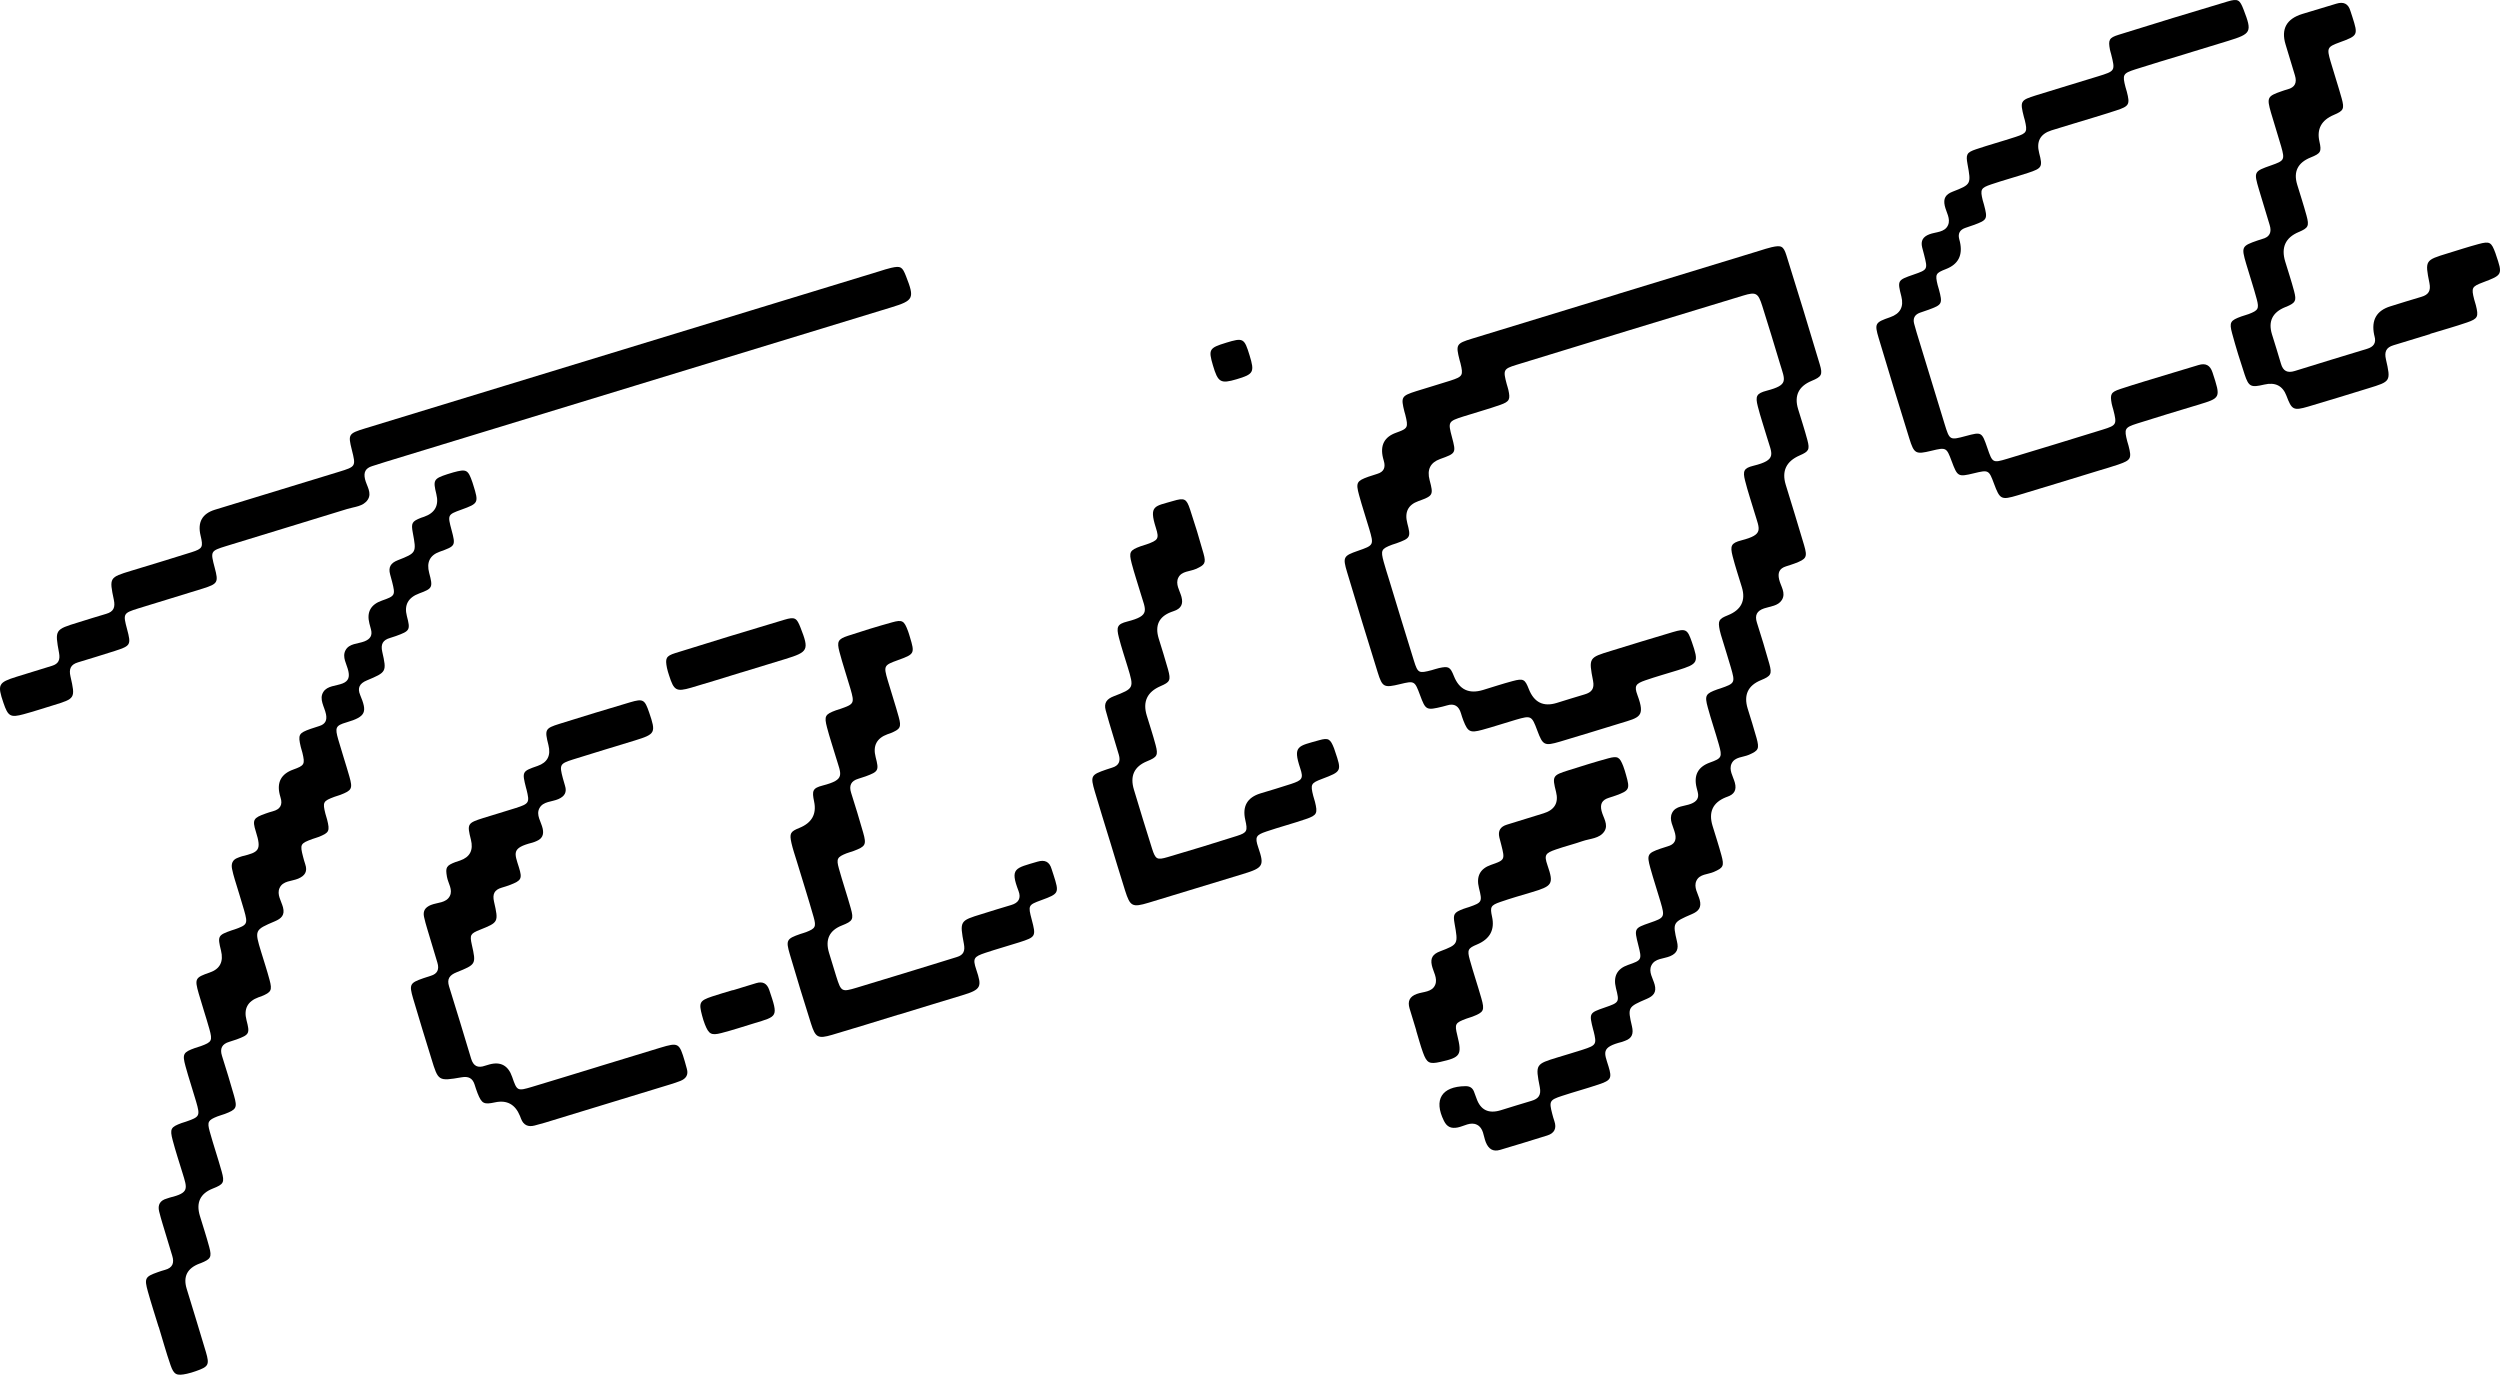 <?xml version="1.0" encoding="UTF-8"?>
<svg id="Layer_2" data-name="Layer 2" xmlns="http://www.w3.org/2000/svg" viewBox="0 0 216.185 118.879">
  <g id="CYCLING_APPAREL" data-name="CYCLING APPAREL">
    <g id="kFXSY7">
      <g>
        <path d="m139.932,25.415c4.08-1.246,8.16-2.493,12.24-3.739.34-.104.677-.221,1.023-.299.831-.186,1.025-.119,1.284.708.985,3.137,1.945,6.283,2.886,9.434.267.893.146,1.062-.703,1.415q-1.7.707-1.173,2.442c.271.893.565,1.78.804,2.681.219.827.117.985-.666,1.325q-1.748.76-1.209,2.532c.531,1.743,1.078,3.481,1.589,5.23.305,1.046.21,1.192-.809,1.579-.249.094-.505.172-.759.253-.574.183-.726.547-.59,1.133.136.584.612,1.174.232,1.778-.329.521-.995.54-1.533.723-.631.216-.821.596-.621,1.229.375,1.186.745,2.375,1.076,3.574.245.887.136,1.048-.727,1.403q-1.685.691-1.149,2.455c.259.85.536,1.696.77,2.553.255.934.167,1.084-.655,1.443-.516.226-1.222.175-1.499.75-.27.561.128,1.118.276,1.662.177.654-.067,1.022-.666,1.225-.042.014-.084.03-.125.046q-1.678.683-1.138,2.46c.259.85.536,1.696.769,2.553.253.928.163,1.078-.665,1.438-.516.224-1.221.175-1.495.755-.266.563.138,1.118.282,1.663.175.658-.098.98-.674,1.227-1.658.713-1.675.732-1.29,2.374.148.631.008,1.01-.598,1.267-.557.236-1.318.174-1.618.8-.268.559.14,1.117.285,1.663.175.662-.107.978-.68,1.224-1.651.707-1.668.726-1.284,2.377.148.634.012,1.038-.609,1.255-.084.029-.165.069-.25.091-1.862.468-1.535.927-1.165,2.134.312,1.021.201,1.19-.853,1.546-1.052.355-2.127.644-3.182.992-1.07.353-1.115.461-.839,1.536.055.215.114.43.187.64.216.624.009,1.049-.612,1.244-1.356.425-2.717.839-4.079,1.245-.625.186-1.007-.084-1.242-.675-.208-.523-.185-1.213-.759-1.498-.563-.28-1.117.129-1.672.237-.557.108-.921-.041-1.185-.574-.905-1.829-.204-2.972,1.859-3.0.357-.005.598.128.732.452.085.205.158.415.232.624q.518,1.479,2.071,1.012c.893-.27,1.781-.558,2.677-.818.614-.178.852-.505.72-1.179-.391-1.989-.369-1.994,1.554-2.583.722-.221,1.448-.432,2.167-.665,1.167-.378,1.211-.463.932-1.596-.011-.043-.026-.085-.037-.128-.363-1.434-.354-1.451.995-1.917,1.271-.439,1.281-.455.972-1.684q-.378-1.506,1.043-1.999c1.201-.417,1.213-.44.887-1.73-.362-1.43-.354-1.445,1.001-1.914,1.287-.445,1.313-.484.924-1.816-.286-.981-.613-1.951-.884-2.936-.315-1.145-.236-1.268.867-1.657.209-.074.421-.144.635-.204.572-.16.783-.504.644-1.1-.138-.595-.56-1.2-.256-1.801.31-.615,1.067-.554,1.629-.777.494-.196.719-.491.582-1.02-.033-.129-.067-.258-.099-.387q-.388-1.606,1.149-2.159c1.025-.369,1.087-.468.775-1.571-.302-1.069-.663-2.121-.955-3.193-.287-1.054-.19-1.197.832-1.566.084-.03.17-.052.254-.081,1.273-.44,1.297-.48.905-1.827-.236-.811-.492-1.615-.737-2.424-.077-.255-.165-.509-.218-.769-.171-.844-.086-.992.704-1.308q1.73-.693,1.207-2.422c-.27-.893-.569-1.779-.8-2.683-.228-.896-.135-1.14.757-1.371,1.963-.507,1.573-.934,1.151-2.357-.278-.937-.595-1.865-.832-2.812-.207-.826-.11-1.077.714-1.279,2.095-.514,1.604-1.021,1.187-2.447-.262-.896-.568-1.78-.797-2.683-.226-.891-.131-1.126.77-1.364,1.911-.504,1.588-.873,1.137-2.363-.502-1.659-.998-3.32-1.525-4.971-.356-1.116-.537-1.228-1.633-.895-6.549,1.987-13.094,3.986-19.635,5.997-1.125.346-1.149.449-.832,1.647.045.172.108.339.146.513.18.822.112,1.011-.705,1.3-1.047.37-2.121.66-3.179.999-1.326.424-1.345.467-.996,1.778.37,1.391.362,1.406-1.022,1.903q-1.271.457-.907,1.827c.343,1.292.311,1.351-.981,1.817q-1.326.477-.948,1.913c.318,1.209.274,1.29-.94,1.73-.125.045-.256.077-.38.124-.937.359-.997.472-.719,1.493.14.514.307,1.021.463,1.531.714,2.337,1.418,4.678,2.148,7.011.338,1.08.421,1.105,1.527.814.215-.056.424-.136.641-.183.837-.182.969-.107,1.293.705q.696,1.743,2.515,1.189c.85-.259,1.695-.538,2.553-.767.939-.251,1.069-.168,1.407.692q.679,1.724,2.402,1.199c.808-.246,1.611-.506,2.422-.741.609-.176.862-.493.73-1.173-.388-2-.366-2.005,1.544-2.588,1.785-.546,3.566-1.104,5.357-1.628,1.131-.331,1.264-.241,1.644.863.611,1.771.556,1.883-1.223,2.437-.933.291-1.877.552-2.8.872-.831.288-.982.474-.685,1.273.703,1.894.187,1.931-1.466,2.436-1.743.532-3.482,1.076-5.229,1.592-1.357.4-1.486.323-1.966-.964-.478-1.281-.526-1.312-1.836-.932-.982.284-1.951.614-2.937.88-1.042.282-1.233.169-1.615-.801-.081-.206-.147-.419-.211-.632-.183-.616-.56-.883-1.205-.684-.127.039-.256.074-.386.105-1.412.341-1.461.315-1.95-1-.458-1.232-.481-1.244-1.722-.945-1.391.335-1.532.283-1.937-1.017-.9-2.885-1.782-5.775-2.649-8.67-.388-1.297-.312-1.405.934-1.838,1.383-.48,1.395-.494.984-1.892-.288-.981-.614-1.95-.882-2.936-.292-1.072-.201-1.217.805-1.58.251-.09.505-.171.761-.246.598-.175.74-.574.574-1.133-.025-.085-.049-.171-.07-.257q-.389-1.625,1.13-2.168c1.036-.371,1.074-.444.798-1.561-.021-.086-.052-.17-.073-.256-.318-1.276-.27-1.368,1.038-1.785.974-.31,1.958-.587,2.93-.903,1.087-.354,1.133-.451.876-1.517-.021-.086-.052-.17-.073-.256-.341-1.351-.304-1.436,1.091-1.864,4.205-1.292,8.414-2.573,12.622-3.859Z"/>
        <path d="m54.986,33.327c-7.223,2.207-14.447,4.413-21.67,6.62-.382.117-.762.243-1.143.363-.567.178-.746.529-.609,1.123.136.585.624,1.188.238,1.777-.389.595-1.156.61-1.781.804-3.48,1.078-6.968,2.129-10.449,3.203-1.383.427-1.382.449-1.004,1.88.333,1.258.278,1.384-1.017,1.794-1.864.589-3.74,1.138-5.605,1.724-1.299.408-1.313.456-.956,1.798.359,1.35.318,1.434-1.064,1.878-1.057.34-2.12.662-3.183.985-.629.191-.798.563-.649,1.216.434,1.907.412,1.913-1.498,2.499-.85.261-1.695.537-2.552.77-1.145.311-1.348.184-1.743-.973-.544-1.594-.456-1.772,1.134-2.268,1.018-.317,2.036-.635,3.057-.943.581-.175.722-.534.614-1.119-.373-2.015-.358-2.017,1.66-2.636.807-.247,1.61-.509,2.421-.742.647-.186.792-.57.658-1.211-.406-1.93-.387-1.935,1.488-2.509,1.742-.534,3.489-1.051,5.224-1.605.98-.313,1.025-.441.785-1.456q-.404-1.711,1.235-2.219c3.568-1.094,7.139-2.179,10.707-3.274,1.503-.461,1.5-.468,1.138-1.918-.331-1.322-.294-1.402,1.136-1.839,11.131-3.405,22.264-6.804,33.396-10.205,3.697-1.129,7.393-2.259,11.09-3.387.34-.104.677-.222,1.023-.298.826-.182.958-.099,1.281.725.754,1.925.674,2.098-1.311,2.705-7.35,2.248-14.701,4.492-22.052,6.737Z"/>
        <path d="m13.716,114.743c-.312-1.02-.643-2.034-.929-3.061-.32-1.149-.237-1.284.846-1.668.209-.074.42-.146.635-.203.663-.177.816-.603.626-1.22-.288-.934-.569-1.871-.849-2.807-.102-.34-.2-.682-.284-1.027-.139-.574.081-.947.652-1.109.085-.024.167-.062.253-.083,1.72-.422,1.536-.759,1.111-2.149-.286-.935-.593-1.864-.843-2.809-.264-.998-.167-1.145.765-1.491.125-.046.255-.079.381-.122,1.198-.416,1.24-.484.88-1.731-.296-1.025-.639-2.036-.919-3.064-.289-1.063-.196-1.208.818-1.573.167-.06.341-.102.508-.163.95-.349,1.022-.461.738-1.481-.286-1.027-.629-2.038-.921-3.064-.368-1.295-.312-1.383.962-1.824q1.322-.458.963-1.905c-.309-1.241-.265-1.323.925-1.738.084-.029.17-.051.254-.081,1.109-.391,1.157-.47.82-1.655-.255-.897-.543-1.785-.811-2.68-.089-.298-.173-.598-.232-.903-.086-.442.037-.791.499-.956.126-.045.248-.103.376-.134,1.435-.347,1.696-.512,1.186-2.126-.33-1.045-.198-1.192.828-1.559.209-.075.421-.145.635-.201.64-.168.874-.556.67-1.195-.027-.085-.05-.171-.071-.257q-.386-1.593,1.161-2.152c.984-.355,1.039-.453.804-1.449-.041-.173-.105-.34-.145-.513-.25-1.067-.182-1.193.848-1.56.251-.09.506-.169.76-.248.516-.16.681-.494.574-1.023-.129-.639-.621-1.3-.23-1.922.343-.546,1.101-.51,1.671-.737.525-.209.602-.573.492-1.071-.131-.596-.563-1.204-.243-1.8.321-.598,1.075-.544,1.64-.767.503-.199.698-.512.56-1.032-.046-.172-.094-.343-.137-.515q-.372-1.47,1.082-1.978c1.148-.401,1.177-.452.884-1.623-.054-.215-.116-.429-.174-.643-.168-.621.047-.983.666-1.225,1.624-.635,1.615-.658,1.296-2.375-.157-.843-.08-.982.723-1.298.083-.033.169-.054.253-.084q1.42-.499,1.059-1.962c-.299-1.215-.235-1.33.957-1.721.169-.055.339-.108.51-.155,1.143-.31,1.272-.243,1.652.854.029.084.053.17.08.254.477,1.522.45,1.578-1.03,2.113-1.195.432-1.203.449-.858,1.745.368,1.383.359,1.399-1.03,1.898q-1.265.455-.9,1.831c.335,1.26.293,1.346-.861,1.772q-1.442.532-1.068,1.958c.316,1.204.272,1.285-.947,1.726-.167.06-.336.116-.507.166-.621.18-.825.535-.674,1.201.391,1.731.374,1.758-1.344,2.475-.633.264-.815.657-.569,1.25.611,1.469.535,1.871-1.184,2.375-.954.279-1.001.458-.709,1.485.304,1.068.658,2.123.961,3.191.302,1.063.217,1.208-.783,1.593-.166.064-.34.105-.506.167-.985.368-1.034.458-.784,1.459.043.172.106.34.149.512.25,1.002.184,1.135-.747,1.504-.165.065-.339.107-.506.168-1.072.393-1.107.458-.826,1.545.056.215.114.43.186.64.215.626-.016,1-.614,1.252-.556.234-1.322.17-1.607.811-.249.56.153,1.117.298,1.665.178.674-.142.971-.705,1.21-1.764.749-1.759.76-1.184,2.648.246.808.512,1.61.729,2.425.241.9.143,1.062-.708,1.413-.082.034-.169.056-.252.086q-1.416.519-1.036,1.974c.302,1.161.255,1.257-.852,1.668-.208.077-.42.145-.633.207-.636.187-.836.579-.634,1.217.362,1.144.715,2.291,1.042,3.445.297,1.049.209,1.193-.809,1.579-.207.079-.426.128-.632.211-.802.321-.895.46-.663,1.3.32,1.156.708,2.293,1.031,3.448.272.972.178,1.117-.769,1.491q-1.632.646-1.11,2.366c.271.893.564,1.78.806,2.681.238.888.135,1.047-.73,1.401-.041.017-.084.028-.126.044q-1.567.598-1.098,2.156c.554,1.829,1.128,3.652,1.667,5.485.328,1.115.229,1.27-.872,1.654-.251.088-.507.168-.767.225-.888.193-1.124.102-1.418-.743-.379-1.09-.685-2.206-1.023-3.311-.003.001-.007.002-.01.003Z"/>
        <path d="m188.973,4.671c-1.445.441-2.895.866-4.333,1.33-1.072.346-1.114.459-.839,1.536.033.129.079.255.112.384.285,1.108.22,1.26-.915,1.631-1.351.442-2.717.839-4.077,1.255-.51.156-1.021.308-1.529.469q-1.449.459-1.056,1.962c.311,1.192.255,1.314-.965,1.714-1.055.347-2.13.636-3.181.992-.912.309-.96.44-.738,1.37.031.129.077.255.111.384.331,1.246.289,1.329-.885,1.758-.25.091-.506.169-.756.261-.443.163-.621.474-.505.94.022.086.047.172.066.258q.388,1.731-1.2,2.349c-.904.352-.953.443-.728,1.38.031.129.077.255.111.384.329,1.241.287,1.325-.891,1.755-.25.091-.506.169-.756.261-.445.165-.617.481-.497.944.067.258.14.514.218.769.804,2.635,1.605,5.271,2.416,7.904.437,1.42.445,1.417,1.838,1.043,1.373-.369,1.382-.364,1.868,1.054.433,1.263.46,1.292,1.686.923,2.766-.833,5.528-1.676,8.287-2.532,1.207-.374,1.232-.451.913-1.713-.044-.172-.106-.341-.139-.515-.155-.83-.082-1.01.74-1.282,1.392-.459,2.8-.871,4.203-1.299.85-.259,1.704-.506,2.552-.77.629-.195,1.016.008,1.222.64.729,2.234.733,2.194-1.309,2.814-1.743.529-3.489,1.05-5.225,1.604-1.073.343-1.115.46-.84,1.535.033.129.079.255.112.384.285,1.109.215,1.245-.913,1.634-.546.188-1.103.344-1.655.512-2.337.714-4.672,1.437-7.013,2.137-1.436.43-1.544.363-2.053-1.003-.446-1.197-.468-1.208-1.746-.899-1.363.329-1.412.302-1.92-1.058-.442-1.184-.468-1.198-1.753-.888-1.353.326-1.489.27-1.907-1.074-.898-2.885-1.782-5.774-2.646-8.67-.38-1.273-.308-1.358.99-1.807q1.309-.453.97-1.793c-.352-1.392-.342-1.41,1.045-1.89,1.239-.429,1.244-.438.922-1.711-.055-.215-.117-.429-.169-.644-.136-.566.061-.918.624-1.133.563-.215,1.333-.15,1.614-.792.242-.553-.159-1.117-.283-1.673-.14-.631.065-.982.681-1.221,1.612-.626,1.603-.649,1.287-2.38-.152-.834-.08-1.011.736-1.286,1.136-.383,2.296-.698,3.435-1.073.975-.321,1.021-.44.779-1.459-.021-.086-.052-.17-.073-.256-.349-1.379-.317-1.451,1.061-1.88,1.782-.555,3.57-1.089,5.353-1.64,1.492-.461,1.491-.466,1.126-1.925-.032-.129-.078-.256-.102-.386-.153-.83-.084-1.02.745-1.279,3.138-.982,6.283-1.944,9.434-2.882.909-.27,1.049-.155,1.388.726.737,1.919.665,2.064-1.352,2.684-1.232.379-2.465.753-3.697,1.13l.001.003Z"/>
        <path d="m77.703,87.738c-1.912.584-3.819,1.184-5.737,1.746-1.237.363-1.448.25-1.84-.985-.631-1.99-1.242-3.987-1.83-5.99-.356-1.214-.272-1.331.907-1.742.168-.058.342-.099.507-.164.791-.311.891-.447.646-1.308-.462-1.623-.974-3.232-1.464-4.848-.155-.51-.332-1.015-.449-1.534-.192-.851-.097-1.005.678-1.318q1.622-.655,1.279-2.281c-.195-.927-.141-1.159.737-1.386,2.012-.522,1.596-.929,1.142-2.467-.251-.852-.54-1.694-.763-2.553-.259-.995-.165-1.138.774-1.486.125-.046.255-.078.381-.122,1.194-.415,1.234-.48.872-1.735-.308-1.067-.668-2.119-.951-3.193-.238-.903-.13-1.106.734-1.392,1.265-.419,2.54-.81,3.824-1.166.892-.247,1.033-.14,1.37.758.062.166.11.338.162.508.435,1.433.408,1.484-1.032,2.003-1.216.438-1.251.493-.891,1.726.311,1.066.664,2.12.958,3.191.245.891.138,1.054-.719,1.406-.082.034-.169.056-.252.086q-1.406.514-1.025,1.979c.3,1.153.251,1.25-.861,1.662-.208.077-.42.145-.633.207-.639.189-.826.588-.625,1.222.362,1.143.716,2.29,1.042,3.444.295,1.045.207,1.188-.815,1.575-.207.079-.426.128-.632.21-.796.32-.89.462-.657,1.303.32,1.156.708,2.292,1.03,3.447.271.969.176,1.114-.772,1.489q-1.63.644-1.107,2.367c.207.68.41,1.361.624,2.039.422,1.332.465,1.363,1.767.972,2.212-.665,4.42-1.346,6.628-2.022.68-.208,1.356-.427,2.037-.63.585-.174.716-.541.607-1.123-.375-2.007-.36-2.01,1.54-2.592.849-.261,1.695-.535,2.548-.781.65-.187.869-.598.636-1.21-.761-1.994-.297-1.967,1.638-2.54.629-.186,1.037-.004,1.221.639.049.171.111.337.166.507.505,1.579.486,1.617-1.081,2.192-1.108.406-1.128.449-.807,1.664.387,1.462.364,1.514-1.082,1.976-.973.311-1.959.582-2.928.907-.993.333-1.107.477-.785,1.443.494,1.482.474,1.723-1.234,2.234-1.83.548-3.654,1.114-5.481,1.672l-.001-.003Z"/>
        <path d="m210.154,28.885c-1.062.324-2.123.652-3.186.972-.63.19-.795.565-.647,1.216.434,1.906.412,1.912-1.5,2.498-1.741.533-3.479,1.078-5.227,1.589-1.273.373-1.418.282-1.873-.932q-.49-1.308-1.925-.972c-1.147.269-1.337.196-1.691-.862-.394-1.179-.761-2.369-1.086-3.569-.262-.967-.152-1.115.81-1.465.208-.076.427-.125.634-.205.808-.31.909-.453.686-1.287-.275-1.029-.617-2.04-.916-3.064-.429-1.467-.393-1.531,1.007-2.015.126-.044.252-.088.381-.122.654-.169.84-.581.647-1.208-.313-1.019-.624-2.039-.925-3.061-.458-1.554-.444-1.575,1.053-2.099,1.142-.4,1.194-.476.867-1.629-.278-.983-.603-1.952-.884-2.934-.374-1.305-.309-1.42.92-1.845.168-.058.336-.117.508-.162.655-.171.836-.585.644-1.21-.275-.891-.54-1.786-.81-2.678q-.606-2.003,1.455-2.635c.977-.298,1.958-.585,2.934-.886.625-.193,1.038-.009,1.222.635.049.171.112.337.166.506.506,1.58.487,1.619-1.078,2.193-1.098.403-1.147.488-.806,1.663.31,1.066.662,2.12.959,3.19.254.917.158,1.076-.677,1.429q-1.611.681-1.247,2.298c.2.887.122,1.028-.765,1.386q-1.664.672-1.158,2.341c.271.893.562,1.78.807,2.679.25.917.156,1.075-.68,1.428q-1.718.725-1.161,2.555c.259.85.539,1.694.766,2.552.224.843.128,1.001-.637,1.338-.041.018-.084.029-.125.046q-1.661.67-1.153,2.343c.259.85.535,1.694.779,2.548.186.653.569.828,1.205.629,2.077-.649,4.16-1.281,6.243-1.913.565-.171.812-.507.641-1.097-.012-.043-.023-.086-.031-.129q-.386-1.899,1.409-2.451c.892-.274,1.78-.56,2.676-.819.626-.181.831-.528.698-1.19-.395-1.97-.375-1.974,1.573-2.57.892-.273,1.779-.564,2.679-.806.971-.261,1.107-.168,1.459.8.015.042.027.085.041.127.587,1.722.577,1.744-1.119,2.385-.968.366-1.019.462-.766,1.469.043.172.106.339.149.512.245.991.184,1.161-.766,1.489-1.049.361-2.121.657-3.183.982l.005.017Z"/>
        <path d="m51.747,92.233c1.784-.545,3.567-1.096,5.353-1.633,1.569-.472,1.643-.425,2.118,1.186.063.213.117.428.178.642.152.53-.087.855-.559,1.043-.288.115-.585.211-.882.302-3.61,1.105-7.221,2.208-10.832,3.309-.297.091-.598.17-.899.248-.557.143-.957-.034-1.166-.587-.031-.083-.063-.166-.097-.248q-.614-1.5-2.149-1.171c-.973.209-1.152.119-1.515-.786-.099-.247-.176-.503-.258-.756-.182-.563-.54-.725-1.128-.623-2.008.347-2.012.331-2.601-1.594-.533-1.741-1.079-3.479-1.588-5.227-.356-1.223-.277-1.341.893-1.75.21-.073.421-.143.634-.206.595-.174.743-.572.575-1.132-.294-.978-.591-1.956-.882-2.935-.101-.34-.201-.682-.275-1.029-.108-.511.097-.828.594-1.029.562-.227,1.319-.161,1.635-.771.286-.552-.151-1.109-.247-1.668-.142-.822-.063-.964.754-1.28.124-.048.254-.08.38-.124q1.283-.443.938-1.809c-.344-1.363-.307-1.434,1.077-1.871.932-.294,1.872-.563,2.802-.862,1.167-.375,1.21-.462.931-1.596-.011-.043-.026-.085-.037-.128-.363-1.434-.354-1.45.994-1.916q1.281-.443.936-1.811c-.337-1.333-.296-1.438.953-1.828,2.035-.636,4.073-1.263,6.118-1.865,1.124-.331,1.255-.238,1.637.874.606,1.767.553,1.877-1.233,2.429-1.782.551-3.572,1.079-5.35,1.643-1.148.365-1.182.46-.876,1.623.056.215.116.429.184.64.183.57-.03.923-.566,1.161-.557.247-1.318.189-1.64.779-.326.597.155,1.193.28,1.787.112.529-.055.86-.531,1.065-.122.053-.246.108-.374.14-1.804.459-1.544.884-1.151,2.141.307.984.196,1.133-.736,1.5-.248.097-.503.176-.759.251-.627.184-.809.551-.66,1.208.406,1.783.382,1.788-1.226,2.435-.821.33-.882.443-.693,1.29.375,1.68.382,1.699-1.323,2.385-.603.243-.847.57-.646,1.217.646,2.078,1.283,4.16,1.906,6.245.196.656.586.839,1.209.615.125-.045.255-.078.383-.113q1.452-.391,1.959,1.083c.42,1.219.442,1.24,1.721.857,1.915-.573,3.824-1.165,5.736-1.748Z"/>
        <path d="m95.963,72.684c-.428-1.403-.869-2.802-1.282-4.209-.406-1.383-.353-1.467.974-1.926.168-.058.336-.116.507-.165.593-.171.754-.564.585-1.128-.281-.936-.564-1.872-.843-2.809-.102-.341-.198-.683-.29-1.026-.169-.63.081-.975.692-1.211,1.772-.685,1.763-.706,1.214-2.517-.258-.851-.542-1.695-.763-2.555-.235-.918-.152-1.169.719-1.391,2.038-.521,1.594-.958,1.151-2.465-.251-.853-.539-1.695-.764-2.555-.26-.997-.167-1.143.769-1.489.167-.062.34-.103.508-.163,1.003-.358,1.12-.471.814-1.432-.625-1.968-.083-1.855,1.462-2.315,1.013-.302,1.18-.219,1.493.723.421,1.265.81,2.541,1.167,3.825.229.822.114.977-.669,1.324-.516.229-1.221.175-1.508.742-.283.56.118,1.118.266,1.661.176.647-.043,1.028-.649,1.234-.084.029-.168.059-.251.09q-1.577.603-1.069,2.28c.271.893.562,1.781.809,2.681.258.938.172,1.092-.649,1.445q-1.737.747-1.191,2.541c.259.85.539,1.695.767,2.554.236.886.134,1.042-.738,1.398q-1.678.685-1.138,2.46c.519,1.7,1.024,3.405,1.567,5.098.299.931.424,1.003,1.351.731,2.004-.588,4.003-1.198,5.993-1.832.884-.282.933-.436.717-1.383q-.403-1.762,1.306-2.291c.892-.275,1.791-.529,2.675-.826.931-.313,1.066-.461.773-1.34-.658-1.974-.196-1.915,1.636-2.435.814-.231.968-.106,1.288.704.033.083.055.169.084.253.588,1.723.578,1.744-1.12,2.387-.967.366-1.018.462-.764,1.471.043.172.106.34.149.512.244.99.183,1.159-.771,1.487-1.134.39-2.297.696-3.433,1.081-.895.303-1.01.465-.701,1.377.524,1.547.478,1.756-1.322,2.297-2.724.819-5.439,1.668-8.164,2.485-1.41.423-1.591.325-2.027-1.046-.458-1.44-.887-2.889-1.329-4.334Z"/>
        <path d="m122.471,89.108c-.195-.637-.396-1.272-.582-1.911-.174-.601-.015-1.012.625-1.247.563-.206,1.336-.142,1.598-.804.219-.555-.174-1.117-.297-1.675-.141-.642.102-.973.709-1.204,1.584-.603,1.575-.625,1.26-2.393-.146-.82-.063-.964.754-1.278.165-.064.339-.105.507-.164,1.119-.392,1.146-.446.846-1.644q-.377-1.507,1.04-1.999c1.205-.418,1.217-.44.891-1.726-.054-.215-.116-.428-.167-.644-.135-.576.087-.937.654-1.108,1.062-.321,2.122-.65,3.181-.983q1.421-.446,1.068-1.846c-.345-1.365-.309-1.438,1.074-1.871,1.144-.358,2.287-.723,3.443-1.036.828-.224.983-.114,1.296.685.097.247.168.506.241.762.348,1.216.287,1.34-.871,1.764-.208.076-.421.142-.632.209-.56.176-.762.516-.62,1.115.139.586.626,1.195.248,1.777-.414.637-1.24.622-1.9.851-.754.262-1.533.455-2.287.717-.915.318-1.042.47-.737,1.358.565,1.645.443,1.805-1.408,2.355-.894.265-1.791.523-2.671.829-.837.291-.894.437-.711,1.275q.373,1.701-1.304,2.402c-.773.323-.86.461-.62,1.323.309,1.112.679,2.207.995,3.317.305,1.07.222,1.215-.769,1.599-.165.064-.34.105-.506.167-.996.37-1.044.459-.801,1.449.418,1.702.287,1.907-1.468,2.298-.944.21-1.166.108-1.499-.808-.227-.625-.395-1.271-.59-1.908.002-.001.005-.002.007-.002Z"/>
        <path d="m64.098,58.15c-1.443.441-2.882.898-4.332,1.318-1.29.374-1.491.247-1.908-1.064-.067-.211-.139-.423-.182-.64-.165-.832-.091-1.036.721-1.29,3.135-.982,6.276-1.942,9.424-2.88.926-.276,1.073-.165,1.407.688.753,1.924.672,2.094-1.309,2.704-1.273.392-2.547.779-3.821,1.168l-.001-.002Z"/>
        <path d="m63.36,85.635c.679-.207,1.357-.416,2.036-.621.571-.172.935.033,1.126.598.792,2.349.74,2.256-1.347,2.888-.934.283-1.861.593-2.805.834-.874.222-1.078.089-1.413-.748-.099-.246-.174-.503-.243-.76-.301-1.13-.22-1.294.861-1.657.588-.198,1.187-.366,1.781-.547.001.005.003.009.004.014Z"/>
        <path d="m106.008,29.643c1.506-.459,1.59-.413,2.052,1.099.441,1.442.344,1.618-1.127,2.053-1.385.41-1.611.277-2.047-1.203-.404-1.371-.326-1.507,1.123-1.948Z"/>
      </g>
    </g>
  </g>
</svg>